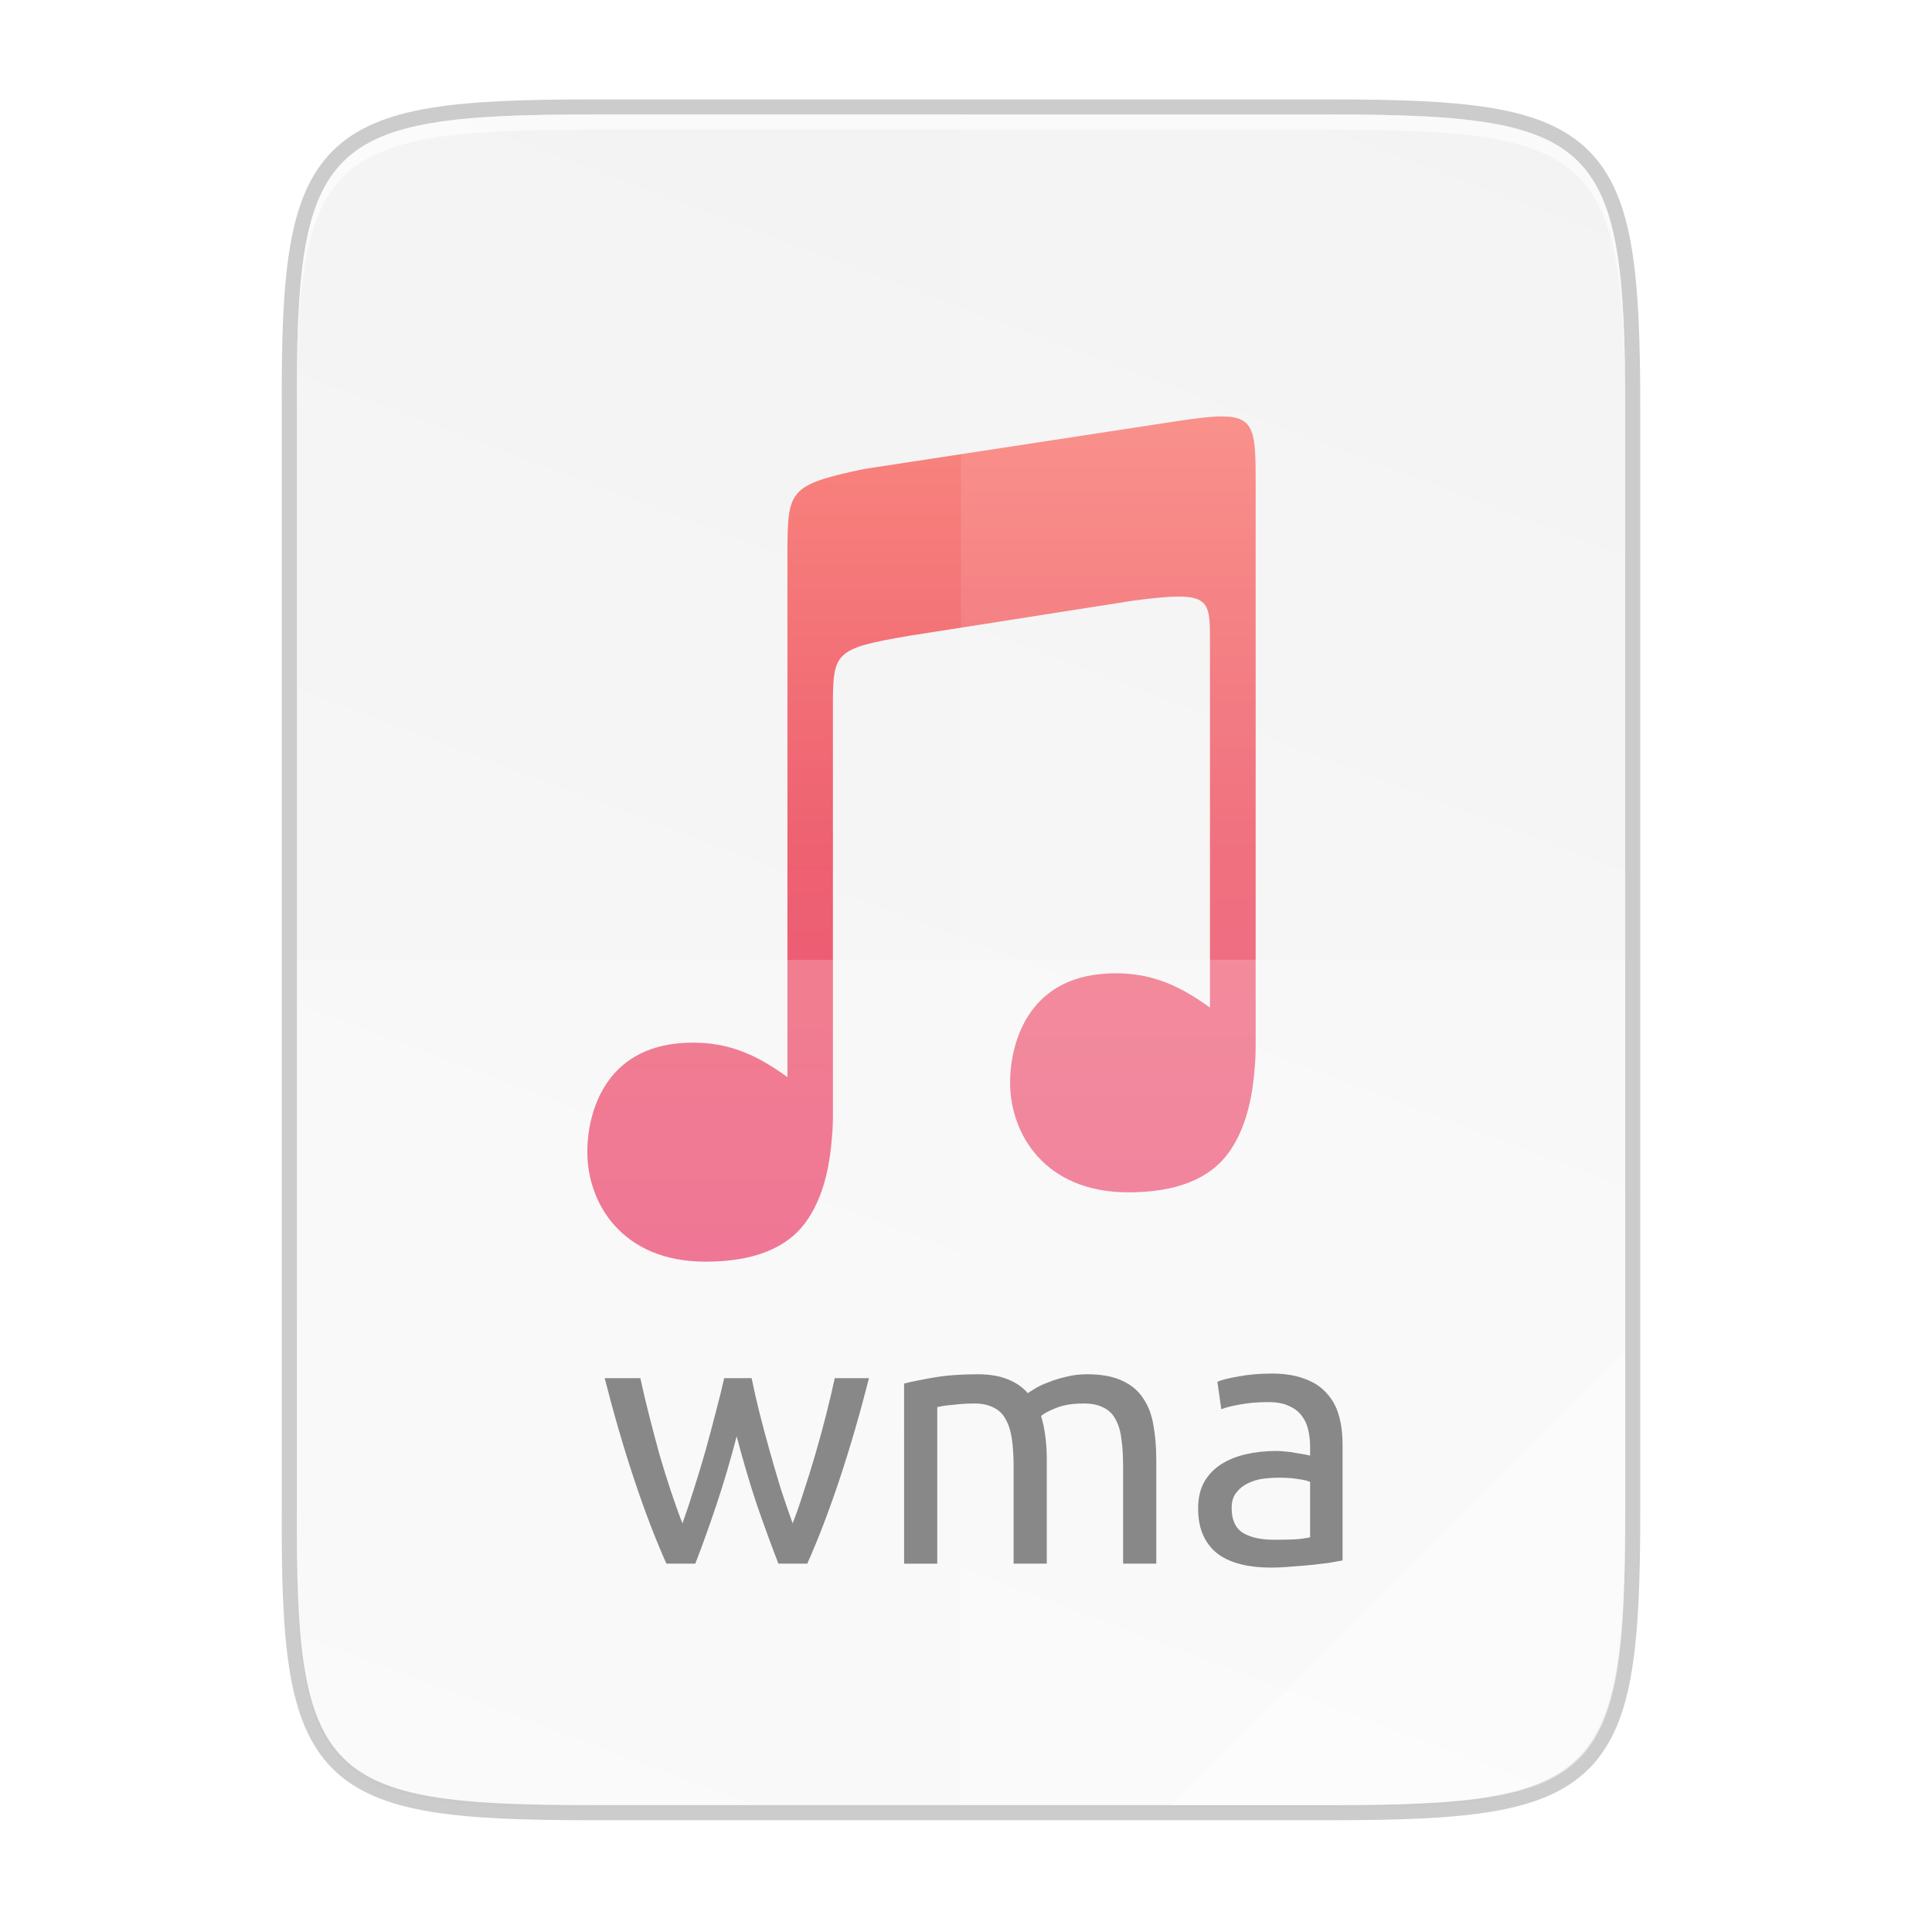 <svg height="256" viewBox="0 0 67.73 67.73" width="256" xmlns="http://www.w3.org/2000/svg" xmlns:xlink="http://www.w3.org/1999/xlink">
  <linearGradient id="linearGradient934" gradientUnits="userSpaceOnUse" x1="32.608" x2="32.608" y1="279.17" y2="237.549">
    <stop offset="0" stop-color="#e72662"/>
    <stop offset=".483" stop-color="#ec3c50"/>
    <stop offset="1" stop-color="#ff7b66"/>
  </linearGradient>
  <linearGradient id="linearGradient4226" gradientTransform="matrix(0 .12 .12 0 .363 233.282)" gradientUnits="userSpaceOnUse" x1="-35.31" x2="529.655" y1="401.584" y2="189.716">
    <stop offset="0" stop-color="#f2f2f2"/>
    <stop offset="1" stop-color="#f9f9f9"/>
  </linearGradient>
  <linearGradient id="linearGradient4358" gradientUnits="userSpaceOnUse" x1="88" x2="488" y1="88" y2="488">
    <stop offset="0" stop-opacity=".588"/>
    <stop offset=".88" stop-opacity="0"/>
    <stop offset="1"/>
  </linearGradient>
  <filter id="filter4346" color-interpolation-filters="sRGB" height="1.022" width="1.026" x="-.01" y="-.01">
    <feGaussianBlur stdDeviation="2.12"/>
  </filter>
  <g transform="translate(0 -229.267)">
    <path d="m20.705 233.282c-9.339 0-10.344.959-10.298 10.317v38.633c-.046 9.358.959 10.317 10.298 10.317h25.971c9.339 0 10.298-.959 10.298-10.317v-38.633c0-9.358-.959-10.317-10.298-10.317z" fill="none" opacity=".2" stroke="#000" stroke-width="1.058"/>
    <path d="m189.843 74c-70.593 0-78.189 7.251-77.843 77.987v292.026c-.346 70.736 7.25 77.987 77.843 77.987h196.314c70.593 0 76.007-7.274 77.843-77.987v-292.026c0-70.737-7.25-77.987-77.843-77.987z" filter="url(#filter4346)" opacity=".1" transform="matrix(.132 0 0 .132 -4.41 223.757)"/>
    <path d="m189.843 74c-70.593 0-78.189 7.251-77.843 77.987v292.026c-.346 70.736 7.25 77.987 77.843 77.987h196.314c70.593 0 77.843-7.25 77.843-77.987v-292.026c0-70.737-7.25-77.987-77.843-77.987z" fill="url(#linearGradient4358)" opacity=".3" transform="matrix(.132 0 0 .132 -4.41 223.757)" visibility="hidden"/>
    <path d="m20.705 292.548c-9.339 0-10.344-.959-10.298-10.317v-38.633c-.046-9.358.959-10.317 10.298-10.317h25.971c9.339 0 10.298.959 10.298 10.317v38.633c0 9.358-.959 10.317-10.298 10.317z" fill="url(#linearGradient4226)"/>
    <path d="m20.705 233.282c-9.339 0-10.344.959-10.298 10.317v.529c-.046-9.358.959-10.317 10.298-10.317h25.971c9.339 0 10.298.959 10.298 10.317v-.529c0-9.358-.959-10.317-10.298-10.317z" fill="#fff" opacity=".6"/>
    <path d="m42.882 243.865c-.376-.004-.876.054-1.541.154l-11.065 1.692c-2.671.569-2.662.746-2.671 3.003v18.312c-.111-.078-.221-.157-.337-.234v.001c-.849-.569-1.753-.974-2.968-.974-1.522 0-2.429.583-2.979 1.35-.549.768-.732 1.735-.732 2.483 0 .902.308 1.864.976 2.598.668.733 1.695 1.247 3.172 1.247 1.667 0 2.84-.466 3.503-1.375.522-.716.811-1.672.914-2.852v-.003c.014-.143.025-.29.034-.442.014-.233.011-.669.011-.669v-14.021c0-2.003-0-2.123 2.672-2.579l7.868-1.234c2.677-.35 2.678-.107 2.678 1.398v12.868c-.108-.076-.215-.152-.328-.227v.001c-.849-.569-1.753-.974-2.968-.974-1.522 0-2.43.583-2.979 1.35-.549.768-.732 1.735-.732 2.483 0 .902.308 1.864.976 2.598.668.733 1.695 1.247 3.172 1.248 1.667 0 2.84-.466 3.503-1.375.522-.716.81-1.672.913-2.852v-.004c.014-.143.025-.29.034-.441.014-.233.011-.67.011-.67v-19.507c0-1.757-.012-2.339-1.139-2.351z" fill="url(#linearGradient934)" opacity=".8"/>
    <g fill="#fff">
      <path d="m33.69 233.282v59.267h12.985c9.339 0 10.055-.962 10.298-10.317v-38.633c0-9.358-.959-10.317-10.298-10.317z" opacity=".1"/>
      <path d="m10.407 262.915v19.316c-.046 9.358.959 10.317 10.298 10.317h25.971c9.339 0 10.055-.962 10.298-10.317v-19.316z" opacity=".2"/>
      <path d="m41.099 292.548 15.875-15.875v5.949c-.014 8.995-1.006 9.926-10.1 9.926z" opacity=".4"/>
    </g>
    <g enable-background="new" fill="#888" transform="matrix(.265 0 0 .265 -6.526 217.278)">
      <path d="m127.602 252.097q-1.321-3.397-2.831-7.739-1.463-4.388-2.69-9.107-1.227 4.719-2.69 9.107-1.463 4.341-2.784 7.739h-3.822q-2.171-4.86-4.247-11.089-2.076-6.229-3.917-13.448h4.719q.472 2.218 1.132 4.813.661 2.595 1.368 5.191.755 2.595 1.557 5.002.802 2.407 1.51 4.2.802-2.218 1.557-4.672.802-2.501 1.51-5.002.708-2.548 1.321-4.955.661-2.454 1.132-4.577h3.633q.425 2.123 1.038 4.577.613 2.407 1.321 4.955.708 2.501 1.463 5.002.802 2.454 1.604 4.672.708-1.793 1.463-4.2.802-2.407 1.557-5.002.755-2.595 1.416-5.191.661-2.595 1.132-4.813h4.53q-1.84 7.22-3.917 13.448-2.076 6.229-4.247 11.089z"/>
      <path d="m144.228 228.268q1.51-.378 3.964-.802 2.501-.425 5.757-.425 2.359 0 3.964.661 1.604.613 2.69 1.84.33-.236 1.038-.661.708-.425 1.746-.802 1.038-.425 2.312-.708 1.274-.33 2.737-.33 2.831 0 4.624.849 1.793.802 2.784 2.312 1.038 1.51 1.368 3.586.378 2.076.378 4.53v13.779h-4.388v-12.835q0-2.171-.236-3.728-.189-1.557-.802-2.595-.566-1.038-1.604-1.51-.991-.519-2.595-.519-2.218 0-3.681.613-1.416.566-1.935 1.038.378 1.227.566 2.69.189 1.463.189 3.067v13.779h-4.388v-12.835q0-2.171-.236-3.728-.236-1.557-.849-2.595-.566-1.038-1.604-1.51-.991-.519-2.548-.519-.661 0-1.416.047t-1.463.142q-.661.047-1.227.142-.566.094-.755.142v20.715h-4.388z"/>
      <path d="m193.176 248.936q1.557 0 2.737-.047 1.227-.094 2.029-.283v-7.314q-.472-.236-1.557-.378-1.038-.189-2.548-.189-.991 0-2.123.142-1.085.142-2.029.613-.897.425-1.51 1.227-.613.755-.613 2.029 0 2.359 1.51 3.303 1.51.897 4.105.897zm-.377-21.989q2.642 0 4.436.708 1.84.661 2.926 1.935 1.132 1.227 1.604 2.973.472 1.699.472 3.775v15.336q-.566.094-1.604.283-.991.142-2.265.283-1.274.142-2.784.236-1.463.142-2.926.142-2.076 0-3.822-.425t-3.02-1.321q-1.274-.944-1.982-2.454-.708-1.51-.708-3.633 0-2.029.802-3.492.849-1.463 2.265-2.359t3.303-1.321q1.887-.425 3.964-.425.661 0 1.368.094.708.047 1.321.189.661.094 1.132.189.472.094.661.142v-1.227q0-1.085-.236-2.123-.236-1.085-.849-1.887-.613-.849-1.699-1.321-1.038-.519-2.737-.519-2.171 0-3.822.33-1.604.283-2.407.613l-.519-3.633q.849-.378 2.831-.708 1.982-.377 4.294-.377z"/>
    </g>
  </g>
</svg>
